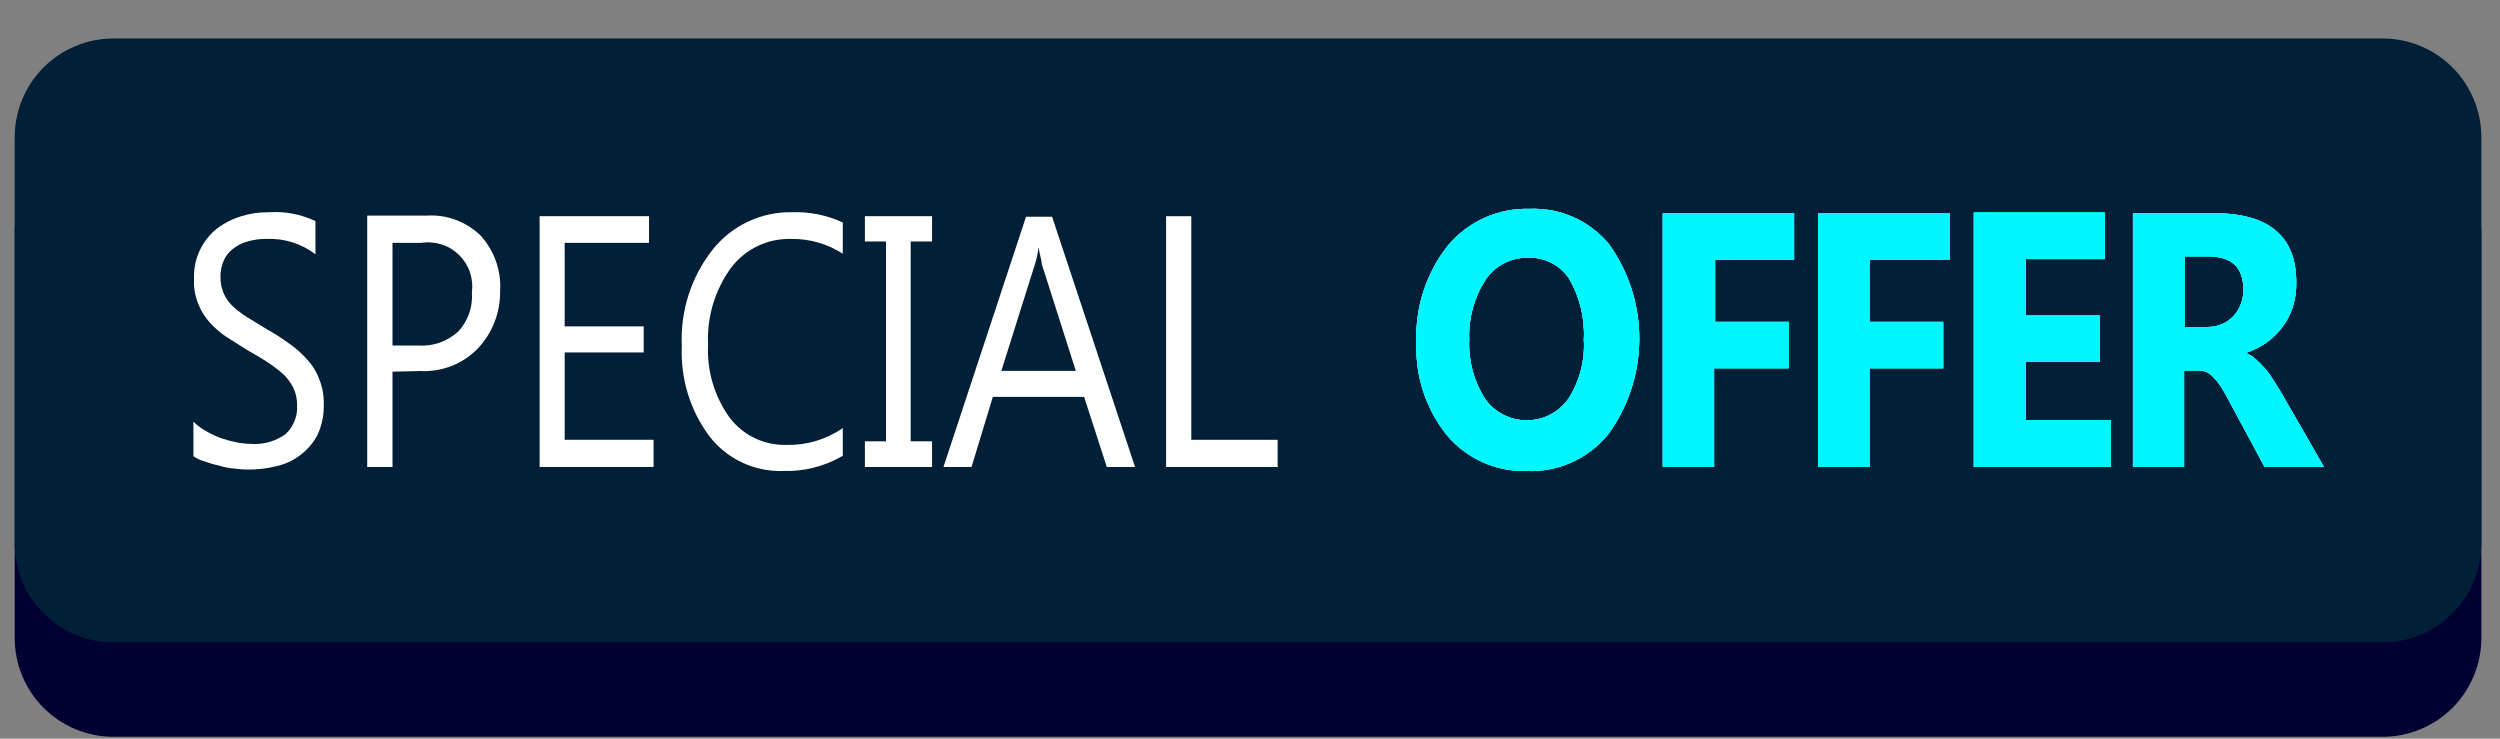 <svg width="44" height="13" viewBox="0 0 44 13" fill="none" xmlns="http://www.w3.org/2000/svg">
<rect x="0" y="0" width="44" height="13" fill="#808080" stroke="none"/>
<path d="M41.934 2.338H1.997C1.536 2.338 1.094 2.521 0.768 2.847C0.442 3.173 0.259 3.615 0.259 4.076V11.212C0.257 11.441 0.3 11.669 0.386 11.882C0.472 12.095 0.6 12.289 0.762 12.452C0.923 12.615 1.116 12.745 1.328 12.833C1.54 12.922 1.767 12.967 1.997 12.967H41.934C42.163 12.967 42.391 12.922 42.603 12.833C42.815 12.745 43.007 12.615 43.169 12.452C43.33 12.289 43.458 12.095 43.544 11.882C43.631 11.669 43.674 11.441 43.672 11.212V4.09C43.673 3.861 43.63 3.633 43.543 3.421C43.457 3.208 43.329 3.015 43.167 2.852C43.006 2.689 42.814 2.56 42.602 2.472C42.39 2.384 42.163 2.338 41.934 2.338Z" fill="#000033"/>
<path d="M41.934 0.677H1.997C1.767 0.677 1.54 0.722 1.328 0.811C1.116 0.899 0.923 1.029 0.762 1.192C0.6 1.355 0.472 1.549 0.386 1.762C0.3 1.974 0.257 2.202 0.259 2.432V9.568C0.259 10.029 0.442 10.471 0.768 10.797C1.094 11.123 1.536 11.306 1.997 11.306H41.934C42.395 11.306 42.837 11.123 43.163 10.797C43.489 10.471 43.672 10.029 43.672 9.568V2.432C43.674 2.202 43.631 1.974 43.544 1.762C43.458 1.549 43.33 1.355 43.169 1.192C43.007 1.029 42.815 0.899 42.603 0.811C42.391 0.722 42.163 0.677 41.934 0.677Z" fill="#011F37"/>
<path d="M26.86 8.289C26.596 8.295 26.334 8.242 26.093 8.134C25.853 8.025 25.64 7.865 25.469 7.663C25.099 7.205 24.908 6.628 24.93 6.04C24.902 5.421 25.097 4.813 25.48 4.326C25.656 4.115 25.878 3.946 26.129 3.833C26.38 3.721 26.654 3.667 26.929 3.676C27.193 3.666 27.456 3.717 27.697 3.825C27.938 3.932 28.151 4.095 28.319 4.299C28.668 4.788 28.855 5.374 28.851 5.975C28.848 6.576 28.656 7.16 28.302 7.646C28.128 7.858 27.907 8.027 27.657 8.138C27.407 8.25 27.134 8.301 26.86 8.289ZM26.894 4.535C26.744 4.532 26.596 4.567 26.464 4.637C26.331 4.707 26.219 4.809 26.137 4.935C25.94 5.246 25.843 5.61 25.858 5.977C25.841 6.345 25.938 6.71 26.137 7.02C26.22 7.137 26.33 7.232 26.457 7.298C26.585 7.364 26.726 7.398 26.87 7.398C27.014 7.398 27.155 7.364 27.283 7.298C27.41 7.232 27.52 7.137 27.603 7.02C27.802 6.71 27.897 6.345 27.875 5.977C27.896 5.6 27.805 5.225 27.614 4.9C27.535 4.783 27.427 4.688 27.301 4.624C27.175 4.56 27.035 4.53 26.894 4.535Z" fill="white"/>
<path d="M31.576 4.57H30.186V5.665H31.482V6.481H30.168V8.219H29.265V3.753H31.576V4.57Z" fill="white"/>
<path d="M34.314 4.57H32.903V5.665H34.2V6.481H32.903V8.219H32.003V3.753H34.314V4.57Z" fill="white"/>
<path d="M37.138 8.219H34.739V3.742H37.044V4.559H35.653V5.553H36.957V6.37H35.653V7.392H37.148V8.209L37.138 8.219Z" fill="white"/>
<path d="M40.901 8.219H39.858L39.24 7.072C39.198 6.985 39.153 6.909 39.111 6.839C39.074 6.777 39.03 6.718 38.979 6.666C38.943 6.618 38.896 6.579 38.843 6.551C38.795 6.528 38.741 6.517 38.687 6.52H38.44V8.219H37.54V3.753H38.965C39.935 3.753 40.414 4.16 40.414 4.969C40.417 5.117 40.396 5.263 40.352 5.404C40.312 5.529 40.251 5.647 40.171 5.752C40.092 5.86 39.995 5.955 39.886 6.033C39.773 6.108 39.65 6.169 39.521 6.214C39.586 6.235 39.646 6.27 39.695 6.318C39.753 6.369 39.807 6.424 39.858 6.481C39.913 6.543 39.962 6.609 40.004 6.68L40.136 6.888L40.901 8.219ZM38.447 4.511V5.755H38.84C38.927 5.758 39.014 5.743 39.095 5.71C39.176 5.677 39.249 5.627 39.309 5.564C39.427 5.435 39.489 5.265 39.483 5.091C39.483 4.702 39.275 4.511 38.857 4.511H38.447Z" fill="white"/>
<path d="M26.86 8.289C26.596 8.295 26.334 8.242 26.093 8.134C25.853 8.025 25.64 7.865 25.469 7.663C25.099 7.205 24.908 6.628 24.93 6.04C24.902 5.421 25.097 4.813 25.48 4.326C25.656 4.115 25.878 3.946 26.129 3.833C26.38 3.721 26.654 3.667 26.929 3.676C27.193 3.666 27.456 3.717 27.697 3.825C27.938 3.932 28.151 4.095 28.319 4.299C28.668 4.788 28.855 5.374 28.851 5.975C28.848 6.576 28.656 7.16 28.302 7.646C28.128 7.858 27.907 8.027 27.657 8.138C27.407 8.25 27.134 8.301 26.86 8.289ZM26.894 4.535C26.744 4.532 26.596 4.567 26.464 4.637C26.331 4.707 26.219 4.809 26.137 4.935C25.94 5.246 25.843 5.61 25.858 5.977C25.841 6.345 25.938 6.71 26.137 7.02C26.22 7.137 26.33 7.232 26.457 7.298C26.585 7.364 26.726 7.398 26.87 7.398C27.014 7.398 27.155 7.364 27.283 7.298C27.41 7.232 27.52 7.137 27.603 7.02C27.802 6.71 27.897 6.345 27.875 5.977C27.896 5.6 27.805 5.225 27.614 4.9C27.535 4.783 27.427 4.688 27.301 4.624C27.175 4.56 27.035 4.53 26.894 4.535Z" fill="#00F7FF"/>
<path d="M31.576 4.57H30.186V5.665H31.482V6.481H30.168V8.219H29.265V3.753H31.576V4.57Z" fill="#00F7FF"/>
<path d="M34.314 4.57H32.903V5.665H34.2V6.481H32.903V8.219H32.003V3.753H34.314V4.57Z" fill="#00F7FF"/>
<path d="M37.138 8.219H34.739V3.742H37.044V4.559H35.653V5.553H36.957V6.37H35.653V7.392H37.148V8.209L37.138 8.219Z" fill="#00F7FF"/>
<path d="M40.901 8.219H39.858L39.24 7.072C39.198 6.985 39.153 6.909 39.111 6.839C39.074 6.777 39.03 6.718 38.979 6.666C38.943 6.618 38.896 6.579 38.843 6.551C38.795 6.528 38.741 6.517 38.687 6.52H38.44V8.219H37.54V3.753H38.965C39.935 3.753 40.414 4.16 40.414 4.969C40.417 5.117 40.396 5.263 40.352 5.404C40.312 5.529 40.251 5.647 40.171 5.752C40.092 5.86 39.995 5.955 39.886 6.033C39.773 6.108 39.65 6.169 39.521 6.214C39.586 6.235 39.646 6.27 39.695 6.318C39.753 6.369 39.807 6.424 39.858 6.481C39.913 6.543 39.962 6.609 40.004 6.68L40.136 6.888L40.901 8.219ZM38.447 4.511V5.755H38.84C38.927 5.758 39.014 5.743 39.095 5.71C39.176 5.677 39.249 5.627 39.309 5.564C39.427 5.435 39.489 5.265 39.483 5.091C39.483 4.702 39.275 4.511 38.857 4.511H38.447Z" fill="#00F7FF"/>
<path d="M26.86 8.289C26.596 8.295 26.334 8.242 26.093 8.134C25.853 8.025 25.64 7.865 25.469 7.663C25.099 7.205 24.908 6.628 24.93 6.04C24.902 5.421 25.097 4.813 25.48 4.326C25.656 4.115 25.878 3.946 26.129 3.833C26.38 3.721 26.654 3.667 26.929 3.676C27.193 3.666 27.456 3.717 27.697 3.825C27.938 3.932 28.151 4.095 28.319 4.299C28.668 4.788 28.855 5.374 28.851 5.975C28.848 6.576 28.656 7.16 28.302 7.646C28.128 7.858 27.907 8.027 27.657 8.138C27.407 8.25 27.134 8.301 26.86 8.289ZM26.894 4.535C26.744 4.532 26.596 4.567 26.464 4.637C26.331 4.707 26.219 4.809 26.137 4.935C25.94 5.246 25.843 5.61 25.858 5.977C25.841 6.345 25.938 6.71 26.137 7.02C26.22 7.137 26.33 7.232 26.457 7.298C26.585 7.364 26.726 7.398 26.87 7.398C27.014 7.398 27.155 7.364 27.283 7.298C27.41 7.232 27.52 7.137 27.603 7.02C27.802 6.71 27.897 6.345 27.875 5.977C27.896 5.6 27.805 5.225 27.614 4.9C27.535 4.783 27.427 4.688 27.301 4.624C27.175 4.56 27.035 4.53 26.894 4.535Z" fill="#00F7FF"/>
<path d="M31.576 4.57H30.186V5.665H31.482V6.481H30.168V8.219H29.265V3.753H31.576V4.57Z" fill="#00F7FF"/>
<path d="M34.314 4.57H32.903V5.665H34.2V6.481H32.903V8.219H32.003V3.753H34.314V4.57Z" fill="#00F7FF"/>
<path d="M37.138 8.219H34.739V3.742H37.044V4.559H35.653V5.553H36.957V6.37H35.653V7.392H37.148V8.209L37.138 8.219Z" fill="#00F7FF"/>
<path d="M40.901 8.219H39.858L39.24 7.072C39.198 6.985 39.153 6.909 39.111 6.839C39.074 6.777 39.03 6.718 38.979 6.666C38.943 6.618 38.896 6.579 38.843 6.551C38.795 6.528 38.741 6.517 38.687 6.52H38.44V8.219H37.54V3.753H38.965C39.935 3.753 40.414 4.16 40.414 4.969C40.417 5.117 40.396 5.263 40.352 5.404C40.312 5.529 40.251 5.647 40.171 5.752C40.092 5.86 39.995 5.955 39.886 6.033C39.773 6.108 39.65 6.169 39.521 6.214C39.586 6.235 39.646 6.27 39.695 6.318C39.753 6.369 39.807 6.424 39.858 6.481C39.913 6.543 39.962 6.609 40.004 6.68L40.136 6.888L40.901 8.219ZM38.447 4.511V5.755H38.84C38.927 5.758 39.014 5.743 39.095 5.71C39.176 5.677 39.249 5.627 39.309 5.564C39.427 5.435 39.489 5.265 39.483 5.091C39.483 4.702 39.275 4.511 38.857 4.511H38.447Z" fill="#00F7FF"/>
<path d="M26.86 8.289C26.596 8.295 26.334 8.242 26.093 8.134C25.853 8.025 25.64 7.865 25.469 7.663C25.099 7.205 24.908 6.628 24.93 6.04C24.902 5.421 25.097 4.813 25.48 4.326C25.656 4.115 25.878 3.946 26.129 3.833C26.38 3.721 26.654 3.667 26.929 3.676C27.193 3.666 27.456 3.717 27.697 3.825C27.938 3.932 28.151 4.095 28.319 4.299C28.668 4.788 28.855 5.374 28.851 5.975C28.848 6.576 28.656 7.16 28.302 7.646C28.128 7.858 27.907 8.027 27.657 8.138C27.407 8.25 27.134 8.301 26.86 8.289ZM26.894 4.535C26.744 4.532 26.596 4.567 26.464 4.637C26.331 4.707 26.219 4.809 26.137 4.935C25.94 5.246 25.843 5.61 25.858 5.977C25.841 6.345 25.938 6.71 26.137 7.02C26.22 7.137 26.33 7.232 26.457 7.298C26.585 7.364 26.726 7.398 26.87 7.398C27.014 7.398 27.155 7.364 27.283 7.298C27.41 7.232 27.52 7.137 27.603 7.02C27.802 6.71 27.897 6.345 27.875 5.977C27.896 5.6 27.805 5.225 27.614 4.9C27.535 4.783 27.427 4.688 27.301 4.624C27.175 4.56 27.035 4.53 26.894 4.535Z" fill="#00F7FF"/>
<path d="M31.576 4.57H30.186V5.665H31.482V6.481H30.168V8.219H29.265V3.753H31.576V4.57Z" fill="#00F7FF"/>
<path d="M34.314 4.57H32.903V5.665H34.2V6.481H32.903V8.219H32.003V3.753H34.314V4.57Z" fill="#00F7FF"/>
<path d="M37.138 8.219H34.739V3.742H37.044V4.559H35.653V5.553H36.957V6.37H35.653V7.392H37.148V8.209L37.138 8.219Z" fill="#00F7FF"/>
<path d="M40.901 8.219H39.858L39.24 7.072C39.198 6.985 39.153 6.909 39.111 6.839C39.074 6.777 39.03 6.718 38.979 6.666C38.943 6.618 38.896 6.579 38.843 6.551C38.795 6.528 38.741 6.517 38.687 6.52H38.44V8.219H37.54V3.753H38.965C39.935 3.753 40.414 4.16 40.414 4.969C40.417 5.117 40.396 5.263 40.352 5.404C40.312 5.529 40.251 5.647 40.171 5.752C40.092 5.86 39.995 5.955 39.886 6.033C39.773 6.108 39.65 6.169 39.521 6.214C39.586 6.235 39.646 6.27 39.695 6.318C39.753 6.369 39.807 6.424 39.858 6.481C39.913 6.543 39.962 6.609 40.004 6.68L40.136 6.888L40.901 8.219ZM38.447 4.511V5.755H38.84C38.927 5.758 39.014 5.743 39.095 5.71C39.176 5.677 39.249 5.627 39.309 5.564C39.427 5.435 39.489 5.265 39.483 5.091C39.483 4.702 39.275 4.511 38.857 4.511H38.447Z" fill="#00F7FF"/>
<path d="M3.404 8.028V7.42C3.467 7.485 3.54 7.54 3.62 7.583C3.703 7.632 3.79 7.674 3.88 7.708C3.972 7.74 4.067 7.766 4.162 7.785C4.248 7.802 4.335 7.811 4.423 7.813C4.638 7.827 4.853 7.766 5.028 7.639C5.096 7.575 5.149 7.496 5.184 7.409C5.219 7.322 5.234 7.228 5.229 7.135C5.231 7.025 5.207 6.917 5.16 6.819C5.113 6.729 5.052 6.648 4.979 6.579C4.891 6.503 4.798 6.434 4.701 6.37C4.593 6.297 4.471 6.231 4.353 6.162L3.978 5.925C3.869 5.851 3.769 5.764 3.682 5.665C3.596 5.568 3.529 5.456 3.484 5.334C3.431 5.2 3.407 5.055 3.415 4.91C3.408 4.74 3.441 4.571 3.511 4.417C3.582 4.262 3.688 4.126 3.821 4.021C3.95 3.924 4.095 3.851 4.249 3.805C4.405 3.756 4.568 3.733 4.732 3.736C5.014 3.716 5.297 3.77 5.552 3.892V4.476C5.306 4.287 5.001 4.191 4.69 4.205C4.591 4.203 4.491 4.215 4.395 4.24C4.302 4.261 4.213 4.3 4.134 4.354C4.056 4.406 3.993 4.476 3.95 4.559C3.904 4.655 3.88 4.759 3.88 4.865C3.878 4.966 3.897 5.067 3.936 5.161C3.973 5.246 4.026 5.322 4.093 5.387C4.173 5.461 4.26 5.527 4.353 5.585L4.701 5.797C4.832 5.87 4.959 5.951 5.08 6.04C5.199 6.121 5.308 6.217 5.403 6.325C5.498 6.425 5.571 6.543 5.618 6.673C5.674 6.81 5.702 6.958 5.698 7.107C5.705 7.296 5.667 7.485 5.587 7.656C5.515 7.792 5.415 7.911 5.292 8.004C5.166 8.102 5.02 8.171 4.864 8.205C4.697 8.247 4.525 8.266 4.353 8.264C4.276 8.263 4.2 8.257 4.124 8.247C4.033 8.24 3.943 8.222 3.856 8.195C3.767 8.176 3.68 8.151 3.595 8.119C3.527 8.101 3.462 8.07 3.404 8.028Z" fill="white"/>
<path d="M6.908 6.541V8.219H6.463V3.795H7.506C7.679 3.783 7.853 3.808 8.017 3.868C8.18 3.928 8.329 4.021 8.455 4.142C8.575 4.273 8.668 4.426 8.727 4.593C8.787 4.761 8.813 4.938 8.802 5.115C8.81 5.493 8.669 5.859 8.409 6.134C8.279 6.268 8.122 6.373 7.948 6.441C7.774 6.509 7.588 6.54 7.401 6.53L6.908 6.541ZM6.908 4.274V6.082H7.367C7.493 6.089 7.619 6.072 7.739 6.03C7.858 5.988 7.968 5.923 8.062 5.838C8.148 5.746 8.215 5.636 8.257 5.517C8.299 5.397 8.315 5.27 8.305 5.143C8.321 5.024 8.309 4.902 8.27 4.788C8.231 4.675 8.165 4.571 8.079 4.487C7.993 4.403 7.889 4.339 7.774 4.303C7.66 4.266 7.538 4.256 7.419 4.274H6.89H6.908Z" fill="white"/>
<path d="M11.503 8.219H9.497V3.805H11.423V4.274H9.938V5.744H11.329V6.203H9.938V7.74H11.503V8.219Z" fill="white"/>
<path d="M14.822 8.028C14.506 8.211 14.145 8.301 13.78 8.289C13.531 8.297 13.285 8.246 13.06 8.14C12.835 8.034 12.639 7.877 12.487 7.68C12.146 7.223 11.974 6.662 12 6.092C11.97 5.475 12.165 4.869 12.549 4.385C12.716 4.178 12.928 4.011 13.169 3.899C13.41 3.786 13.674 3.73 13.94 3.735C14.247 3.724 14.553 3.786 14.833 3.916V4.465C14.564 4.292 14.249 4.201 13.929 4.205C13.725 4.199 13.523 4.241 13.338 4.329C13.154 4.416 12.993 4.547 12.869 4.709C12.583 5.101 12.439 5.579 12.462 6.064C12.439 6.523 12.573 6.977 12.841 7.35C12.958 7.504 13.11 7.628 13.284 7.711C13.458 7.795 13.649 7.835 13.842 7.83C14.195 7.839 14.542 7.736 14.833 7.534V8.028H14.822Z" fill="white"/>
<path d="M16.404 3.805V4.25H16.028V7.767H16.404V8.219H15.222V7.767H15.594V4.25H15.222V3.805H16.404Z" fill="white"/>
<path d="M19.977 8.219H19.48L19.08 6.985H17.474L17.099 8.219H16.605L18.058 3.815H18.517L19.977 8.219ZM18.934 6.527L18.336 4.65C18.336 4.591 18.302 4.493 18.277 4.354C18.267 4.455 18.246 4.554 18.215 4.65L17.624 6.527H18.934Z" fill="white"/>
<path d="M22.497 8.219H20.523V3.805H20.967V7.74H22.486V8.209L22.497 8.219Z" fill="white"/>
</svg>
